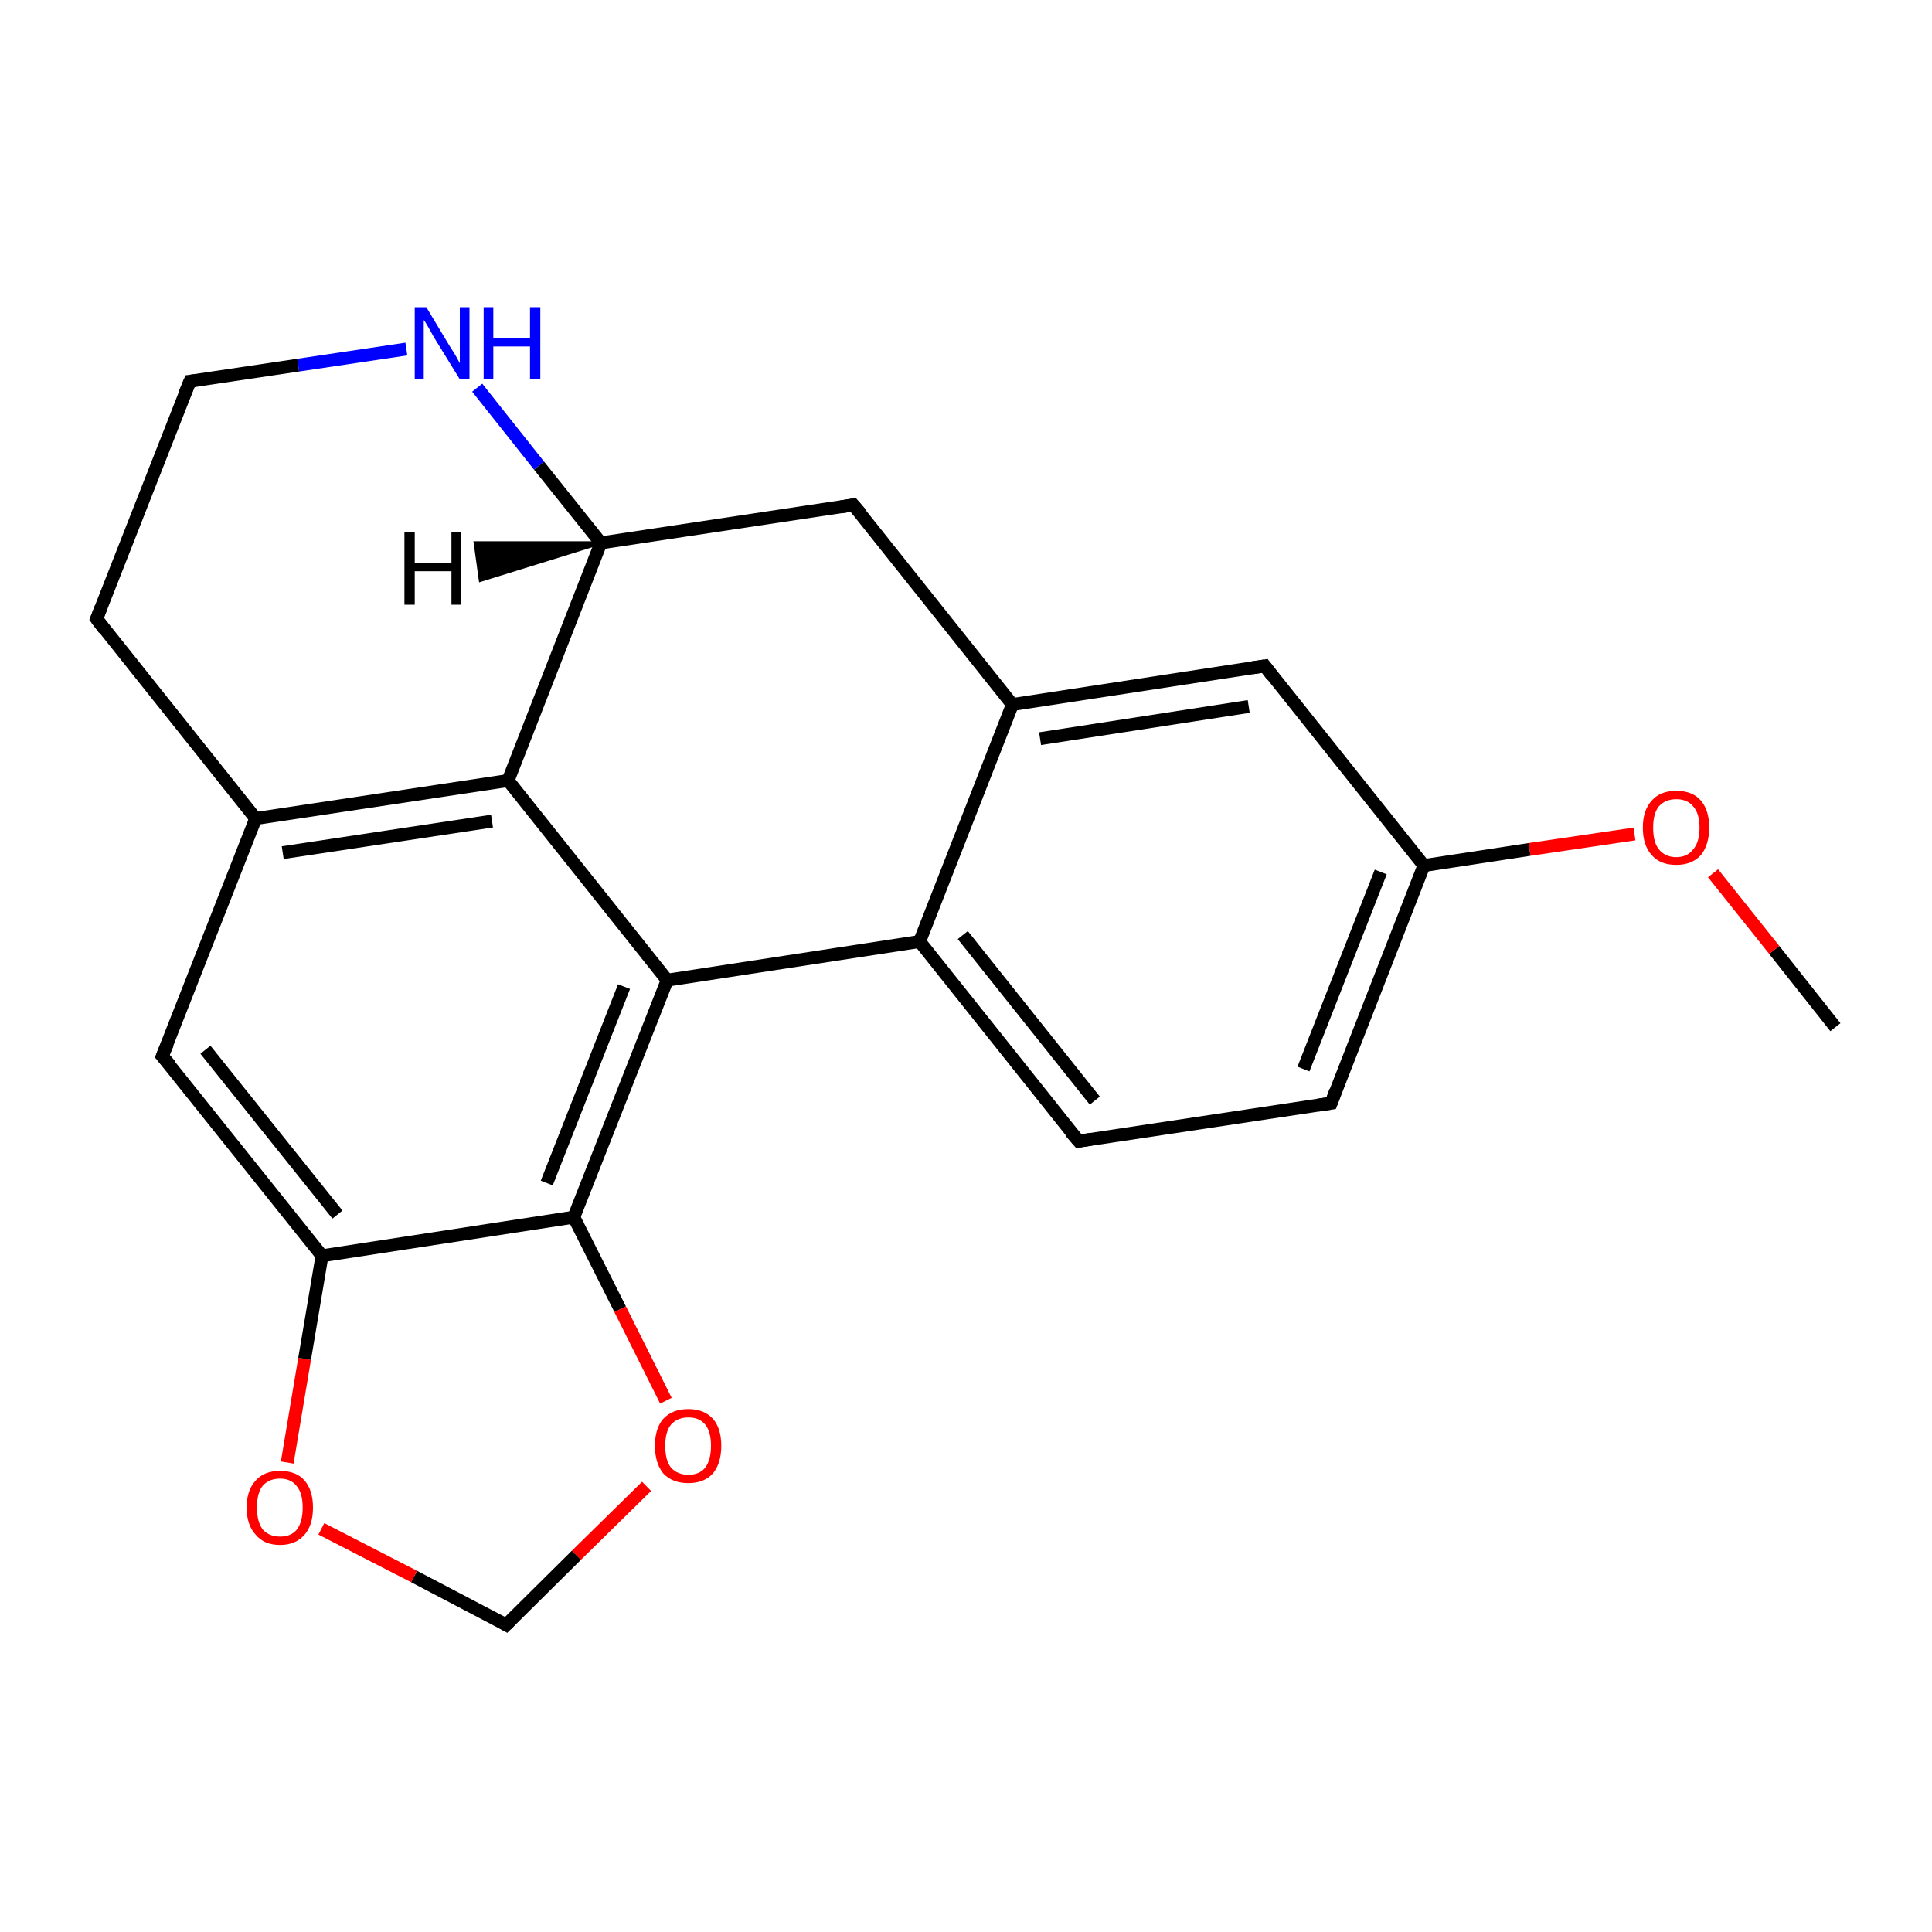 <?xml version='1.0' encoding='iso-8859-1'?>
<svg version='1.1' baseProfile='full'
              xmlns='http://www.w3.org/2000/svg'
                      xmlns:rdkit='http://www.rdkit.org/xml'
                      xmlns:xlink='http://www.w3.org/1999/xlink'
                  xml:space='preserve'
width='300px' height='300px' viewBox='0 0 300 300'>
<!-- END OF HEADER -->
<rect style='opacity:1.0;fill:#FFFFFF;stroke:none' width='300.0' height='300.0' x='0.0' y='0.0'> </rect>
<path class='bond-0 atom-0 atom-1' d='M 285.0,159.5 L 275.5,147.5' style='fill:none;fill-rule:evenodd;stroke:#000000;stroke-width:2.0px;stroke-linecap:butt;stroke-linejoin:miter;stroke-opacity:1' />
<path class='bond-0 atom-0 atom-1' d='M 275.5,147.5 L 266.0,135.6' style='fill:none;fill-rule:evenodd;stroke:#FF0000;stroke-width:2.0px;stroke-linecap:butt;stroke-linejoin:miter;stroke-opacity:1' />
<path class='bond-1 atom-1 atom-2' d='M 253.8,129.5 L 237.5,131.9' style='fill:none;fill-rule:evenodd;stroke:#FF0000;stroke-width:2.0px;stroke-linecap:butt;stroke-linejoin:miter;stroke-opacity:1' />
<path class='bond-1 atom-1 atom-2' d='M 237.5,131.9 L 221.1,134.4' style='fill:none;fill-rule:evenodd;stroke:#000000;stroke-width:2.0px;stroke-linecap:butt;stroke-linejoin:miter;stroke-opacity:1' />
<path class='bond-2 atom-2 atom-3' d='M 221.1,134.4 L 206.7,171.3' style='fill:none;fill-rule:evenodd;stroke:#000000;stroke-width:2.0px;stroke-linecap:butt;stroke-linejoin:miter;stroke-opacity:1' />
<path class='bond-2 atom-2 atom-3' d='M 214.4,135.4 L 202.4,166.0' style='fill:none;fill-rule:evenodd;stroke:#000000;stroke-width:2.0px;stroke-linecap:butt;stroke-linejoin:miter;stroke-opacity:1' />
<path class='bond-3 atom-3 atom-4' d='M 206.7,171.3 L 167.5,177.2' style='fill:none;fill-rule:evenodd;stroke:#000000;stroke-width:2.0px;stroke-linecap:butt;stroke-linejoin:miter;stroke-opacity:1' />
<path class='bond-4 atom-4 atom-5' d='M 167.5,177.2 L 142.8,146.2' style='fill:none;fill-rule:evenodd;stroke:#000000;stroke-width:2.0px;stroke-linecap:butt;stroke-linejoin:miter;stroke-opacity:1' />
<path class='bond-4 atom-4 atom-5' d='M 170.0,170.9 L 149.5,145.2' style='fill:none;fill-rule:evenodd;stroke:#000000;stroke-width:2.0px;stroke-linecap:butt;stroke-linejoin:miter;stroke-opacity:1' />
<path class='bond-5 atom-5 atom-6' d='M 142.8,146.2 L 157.2,109.4' style='fill:none;fill-rule:evenodd;stroke:#000000;stroke-width:2.0px;stroke-linecap:butt;stroke-linejoin:miter;stroke-opacity:1' />
<path class='bond-6 atom-6 atom-7' d='M 157.2,109.4 L 196.4,103.4' style='fill:none;fill-rule:evenodd;stroke:#000000;stroke-width:2.0px;stroke-linecap:butt;stroke-linejoin:miter;stroke-opacity:1' />
<path class='bond-6 atom-6 atom-7' d='M 161.5,114.7 L 193.9,109.7' style='fill:none;fill-rule:evenodd;stroke:#000000;stroke-width:2.0px;stroke-linecap:butt;stroke-linejoin:miter;stroke-opacity:1' />
<path class='bond-7 atom-6 atom-8' d='M 157.2,109.4 L 132.5,78.4' style='fill:none;fill-rule:evenodd;stroke:#000000;stroke-width:2.0px;stroke-linecap:butt;stroke-linejoin:miter;stroke-opacity:1' />
<path class='bond-8 atom-8 atom-9' d='M 132.5,78.4 L 93.3,84.3' style='fill:none;fill-rule:evenodd;stroke:#000000;stroke-width:2.0px;stroke-linecap:butt;stroke-linejoin:miter;stroke-opacity:1' />
<path class='bond-9 atom-9 atom-10' d='M 93.3,84.3 L 83.7,72.3' style='fill:none;fill-rule:evenodd;stroke:#000000;stroke-width:2.0px;stroke-linecap:butt;stroke-linejoin:miter;stroke-opacity:1' />
<path class='bond-9 atom-9 atom-10' d='M 83.7,72.3 L 74.1,60.2' style='fill:none;fill-rule:evenodd;stroke:#0000FF;stroke-width:2.0px;stroke-linecap:butt;stroke-linejoin:miter;stroke-opacity:1' />
<path class='bond-10 atom-10 atom-11' d='M 63.1,54.2 L 46.3,56.7' style='fill:none;fill-rule:evenodd;stroke:#0000FF;stroke-width:2.0px;stroke-linecap:butt;stroke-linejoin:miter;stroke-opacity:1' />
<path class='bond-10 atom-10 atom-11' d='M 46.3,56.7 L 29.5,59.2' style='fill:none;fill-rule:evenodd;stroke:#000000;stroke-width:2.0px;stroke-linecap:butt;stroke-linejoin:miter;stroke-opacity:1' />
<path class='bond-11 atom-11 atom-12' d='M 29.5,59.2 L 15.0,96.1' style='fill:none;fill-rule:evenodd;stroke:#000000;stroke-width:2.0px;stroke-linecap:butt;stroke-linejoin:miter;stroke-opacity:1' />
<path class='bond-12 atom-12 atom-13' d='M 15.0,96.1 L 39.7,127.1' style='fill:none;fill-rule:evenodd;stroke:#000000;stroke-width:2.0px;stroke-linecap:butt;stroke-linejoin:miter;stroke-opacity:1' />
<path class='bond-13 atom-13 atom-14' d='M 39.7,127.1 L 25.2,164.0' style='fill:none;fill-rule:evenodd;stroke:#000000;stroke-width:2.0px;stroke-linecap:butt;stroke-linejoin:miter;stroke-opacity:1' />
<path class='bond-14 atom-14 atom-15' d='M 25.2,164.0 L 50.0,195.0' style='fill:none;fill-rule:evenodd;stroke:#000000;stroke-width:2.0px;stroke-linecap:butt;stroke-linejoin:miter;stroke-opacity:1' />
<path class='bond-14 atom-14 atom-15' d='M 31.9,163.0 L 52.4,188.6' style='fill:none;fill-rule:evenodd;stroke:#000000;stroke-width:2.0px;stroke-linecap:butt;stroke-linejoin:miter;stroke-opacity:1' />
<path class='bond-15 atom-15 atom-16' d='M 50.0,195.0 L 89.1,189.0' style='fill:none;fill-rule:evenodd;stroke:#000000;stroke-width:2.0px;stroke-linecap:butt;stroke-linejoin:miter;stroke-opacity:1' />
<path class='bond-16 atom-16 atom-17' d='M 89.1,189.0 L 103.6,152.2' style='fill:none;fill-rule:evenodd;stroke:#000000;stroke-width:2.0px;stroke-linecap:butt;stroke-linejoin:miter;stroke-opacity:1' />
<path class='bond-16 atom-16 atom-17' d='M 84.9,183.7 L 96.9,153.2' style='fill:none;fill-rule:evenodd;stroke:#000000;stroke-width:2.0px;stroke-linecap:butt;stroke-linejoin:miter;stroke-opacity:1' />
<path class='bond-17 atom-17 atom-18' d='M 103.6,152.2 L 78.9,121.2' style='fill:none;fill-rule:evenodd;stroke:#000000;stroke-width:2.0px;stroke-linecap:butt;stroke-linejoin:miter;stroke-opacity:1' />
<path class='bond-18 atom-16 atom-19' d='M 89.1,189.0 L 96.3,203.3' style='fill:none;fill-rule:evenodd;stroke:#000000;stroke-width:2.0px;stroke-linecap:butt;stroke-linejoin:miter;stroke-opacity:1' />
<path class='bond-18 atom-16 atom-19' d='M 96.3,203.3 L 103.4,217.5' style='fill:none;fill-rule:evenodd;stroke:#FF0000;stroke-width:2.0px;stroke-linecap:butt;stroke-linejoin:miter;stroke-opacity:1' />
<path class='bond-19 atom-19 atom-20' d='M 100.4,230.8 L 89.5,241.5' style='fill:none;fill-rule:evenodd;stroke:#FF0000;stroke-width:2.0px;stroke-linecap:butt;stroke-linejoin:miter;stroke-opacity:1' />
<path class='bond-19 atom-19 atom-20' d='M 89.5,241.5 L 78.6,252.3' style='fill:none;fill-rule:evenodd;stroke:#000000;stroke-width:2.0px;stroke-linecap:butt;stroke-linejoin:miter;stroke-opacity:1' />
<path class='bond-20 atom-20 atom-21' d='M 78.6,252.3 L 64.3,244.8' style='fill:none;fill-rule:evenodd;stroke:#000000;stroke-width:2.0px;stroke-linecap:butt;stroke-linejoin:miter;stroke-opacity:1' />
<path class='bond-20 atom-20 atom-21' d='M 64.3,244.8 L 49.9,237.4' style='fill:none;fill-rule:evenodd;stroke:#FF0000;stroke-width:2.0px;stroke-linecap:butt;stroke-linejoin:miter;stroke-opacity:1' />
<path class='bond-21 atom-7 atom-2' d='M 196.4,103.4 L 221.1,134.4' style='fill:none;fill-rule:evenodd;stroke:#000000;stroke-width:2.0px;stroke-linecap:butt;stroke-linejoin:miter;stroke-opacity:1' />
<path class='bond-22 atom-18 atom-9' d='M 78.9,121.2 L 93.3,84.3' style='fill:none;fill-rule:evenodd;stroke:#000000;stroke-width:2.0px;stroke-linecap:butt;stroke-linejoin:miter;stroke-opacity:1' />
<path class='bond-23 atom-17 atom-5' d='M 103.6,152.2 L 142.8,146.2' style='fill:none;fill-rule:evenodd;stroke:#000000;stroke-width:2.0px;stroke-linecap:butt;stroke-linejoin:miter;stroke-opacity:1' />
<path class='bond-24 atom-18 atom-13' d='M 78.9,121.2 L 39.7,127.1' style='fill:none;fill-rule:evenodd;stroke:#000000;stroke-width:2.0px;stroke-linecap:butt;stroke-linejoin:miter;stroke-opacity:1' />
<path class='bond-24 atom-18 atom-13' d='M 76.4,127.5 L 43.9,132.4' style='fill:none;fill-rule:evenodd;stroke:#000000;stroke-width:2.0px;stroke-linecap:butt;stroke-linejoin:miter;stroke-opacity:1' />
<path class='bond-25 atom-21 atom-15' d='M 44.6,227.1 L 47.3,211.0' style='fill:none;fill-rule:evenodd;stroke:#FF0000;stroke-width:2.0px;stroke-linecap:butt;stroke-linejoin:miter;stroke-opacity:1' />
<path class='bond-25 atom-21 atom-15' d='M 47.3,211.0 L 50.0,195.0' style='fill:none;fill-rule:evenodd;stroke:#000000;stroke-width:2.0px;stroke-linecap:butt;stroke-linejoin:miter;stroke-opacity:1' />
<path class='bond-26 atom-9 atom-22' d='M 93.3,84.3 L 74.6,90.1 L 73.8,84.3 Z' style='fill:#000000;fill-rule:evenodd;fill-opacity:1;stroke:#000000;stroke-width:0.5px;stroke-linecap:butt;stroke-linejoin:miter;stroke-miterlimit:10;stroke-opacity:1;' />
<path d='M 207.4,169.4 L 206.7,171.3 L 204.7,171.6' style='fill:none;stroke:#000000;stroke-width:2.0px;stroke-linecap:butt;stroke-linejoin:miter;stroke-miterlimit:10;stroke-opacity:1;' />
<path d='M 169.4,176.9 L 167.5,177.2 L 166.2,175.7' style='fill:none;stroke:#000000;stroke-width:2.0px;stroke-linecap:butt;stroke-linejoin:miter;stroke-miterlimit:10;stroke-opacity:1;' />
<path d='M 194.4,103.7 L 196.4,103.4 L 197.6,105.0' style='fill:none;stroke:#000000;stroke-width:2.0px;stroke-linecap:butt;stroke-linejoin:miter;stroke-miterlimit:10;stroke-opacity:1;' />
<path d='M 133.8,79.9 L 132.5,78.4 L 130.6,78.7' style='fill:none;stroke:#000000;stroke-width:2.0px;stroke-linecap:butt;stroke-linejoin:miter;stroke-miterlimit:10;stroke-opacity:1;' />
<path d='M 30.3,59.1 L 29.5,59.2 L 28.7,61.1' style='fill:none;stroke:#000000;stroke-width:2.0px;stroke-linecap:butt;stroke-linejoin:miter;stroke-miterlimit:10;stroke-opacity:1;' />
<path d='M 15.7,94.3 L 15.0,96.1 L 16.2,97.7' style='fill:none;stroke:#000000;stroke-width:2.0px;stroke-linecap:butt;stroke-linejoin:miter;stroke-miterlimit:10;stroke-opacity:1;' />
<path d='M 26.0,162.1 L 25.2,164.0 L 26.5,165.5' style='fill:none;stroke:#000000;stroke-width:2.0px;stroke-linecap:butt;stroke-linejoin:miter;stroke-miterlimit:10;stroke-opacity:1;' />
<path d='M 79.2,251.7 L 78.6,252.3 L 77.9,251.9' style='fill:none;stroke:#000000;stroke-width:2.0px;stroke-linecap:butt;stroke-linejoin:miter;stroke-miterlimit:10;stroke-opacity:1;' />
<path class='atom-1' d='M 255.1 128.5
Q 255.1 125.8, 256.5 124.3
Q 257.8 122.8, 260.3 122.8
Q 262.8 122.8, 264.1 124.3
Q 265.4 125.8, 265.4 128.5
Q 265.4 131.2, 264.1 132.8
Q 262.7 134.3, 260.3 134.3
Q 257.8 134.3, 256.5 132.8
Q 255.1 131.3, 255.1 128.5
M 260.3 133.1
Q 262.0 133.1, 262.9 131.9
Q 263.9 130.8, 263.9 128.5
Q 263.9 126.3, 262.9 125.2
Q 262.0 124.1, 260.3 124.1
Q 258.6 124.1, 257.6 125.2
Q 256.7 126.3, 256.7 128.5
Q 256.7 130.8, 257.6 131.9
Q 258.6 133.1, 260.3 133.1
' fill='#FF0000'/>
<path class='atom-10' d='M 66.2 47.7
L 69.8 53.7
Q 70.2 54.3, 70.8 55.3
Q 71.4 56.4, 71.4 56.4
L 71.4 47.7
L 72.9 47.7
L 72.9 58.9
L 71.4 58.9
L 67.4 52.4
Q 67.0 51.7, 66.5 50.8
Q 66.0 49.9, 65.8 49.7
L 65.8 58.9
L 64.4 58.9
L 64.4 47.7
L 66.2 47.7
' fill='#0000FF'/>
<path class='atom-10' d='M 75.1 47.7
L 76.6 47.7
L 76.6 52.5
L 82.3 52.5
L 82.3 47.7
L 83.9 47.7
L 83.9 58.9
L 82.3 58.9
L 82.3 53.8
L 76.6 53.8
L 76.6 58.9
L 75.1 58.9
L 75.1 47.7
' fill='#0000FF'/>
<path class='atom-19' d='M 101.7 224.5
Q 101.7 221.8, 103.0 220.3
Q 104.4 218.8, 106.9 218.8
Q 109.3 218.8, 110.7 220.3
Q 112.0 221.8, 112.0 224.5
Q 112.0 227.2, 110.7 228.8
Q 109.3 230.3, 106.9 230.3
Q 104.4 230.3, 103.0 228.8
Q 101.7 227.2, 101.7 224.5
M 106.9 229.0
Q 108.6 229.0, 109.5 227.9
Q 110.4 226.7, 110.4 224.5
Q 110.4 222.3, 109.5 221.2
Q 108.6 220.1, 106.9 220.1
Q 105.2 220.1, 104.2 221.2
Q 103.3 222.3, 103.3 224.5
Q 103.3 226.8, 104.2 227.9
Q 105.2 229.0, 106.9 229.0
' fill='#FF0000'/>
<path class='atom-21' d='M 38.3 234.1
Q 38.3 231.4, 39.7 229.9
Q 41.0 228.4, 43.5 228.4
Q 46.0 228.4, 47.3 229.9
Q 48.6 231.4, 48.6 234.1
Q 48.6 236.8, 47.3 238.3
Q 45.9 239.9, 43.5 239.9
Q 41.0 239.9, 39.7 238.3
Q 38.3 236.8, 38.3 234.1
M 43.5 238.6
Q 45.2 238.6, 46.1 237.5
Q 47.0 236.3, 47.0 234.1
Q 47.0 231.9, 46.1 230.8
Q 45.2 229.6, 43.5 229.6
Q 41.8 229.6, 40.8 230.7
Q 39.9 231.8, 39.9 234.1
Q 39.9 236.3, 40.8 237.5
Q 41.8 238.6, 43.5 238.6
' fill='#FF0000'/>
<path class='atom-22' d='M 62.8 82.6
L 64.4 82.6
L 64.4 87.4
L 70.1 87.4
L 70.1 82.6
L 71.6 82.6
L 71.6 93.9
L 70.1 93.9
L 70.1 88.7
L 64.4 88.7
L 64.4 93.9
L 62.8 93.9
L 62.8 82.6
' fill='#000000'/>
</svg>
